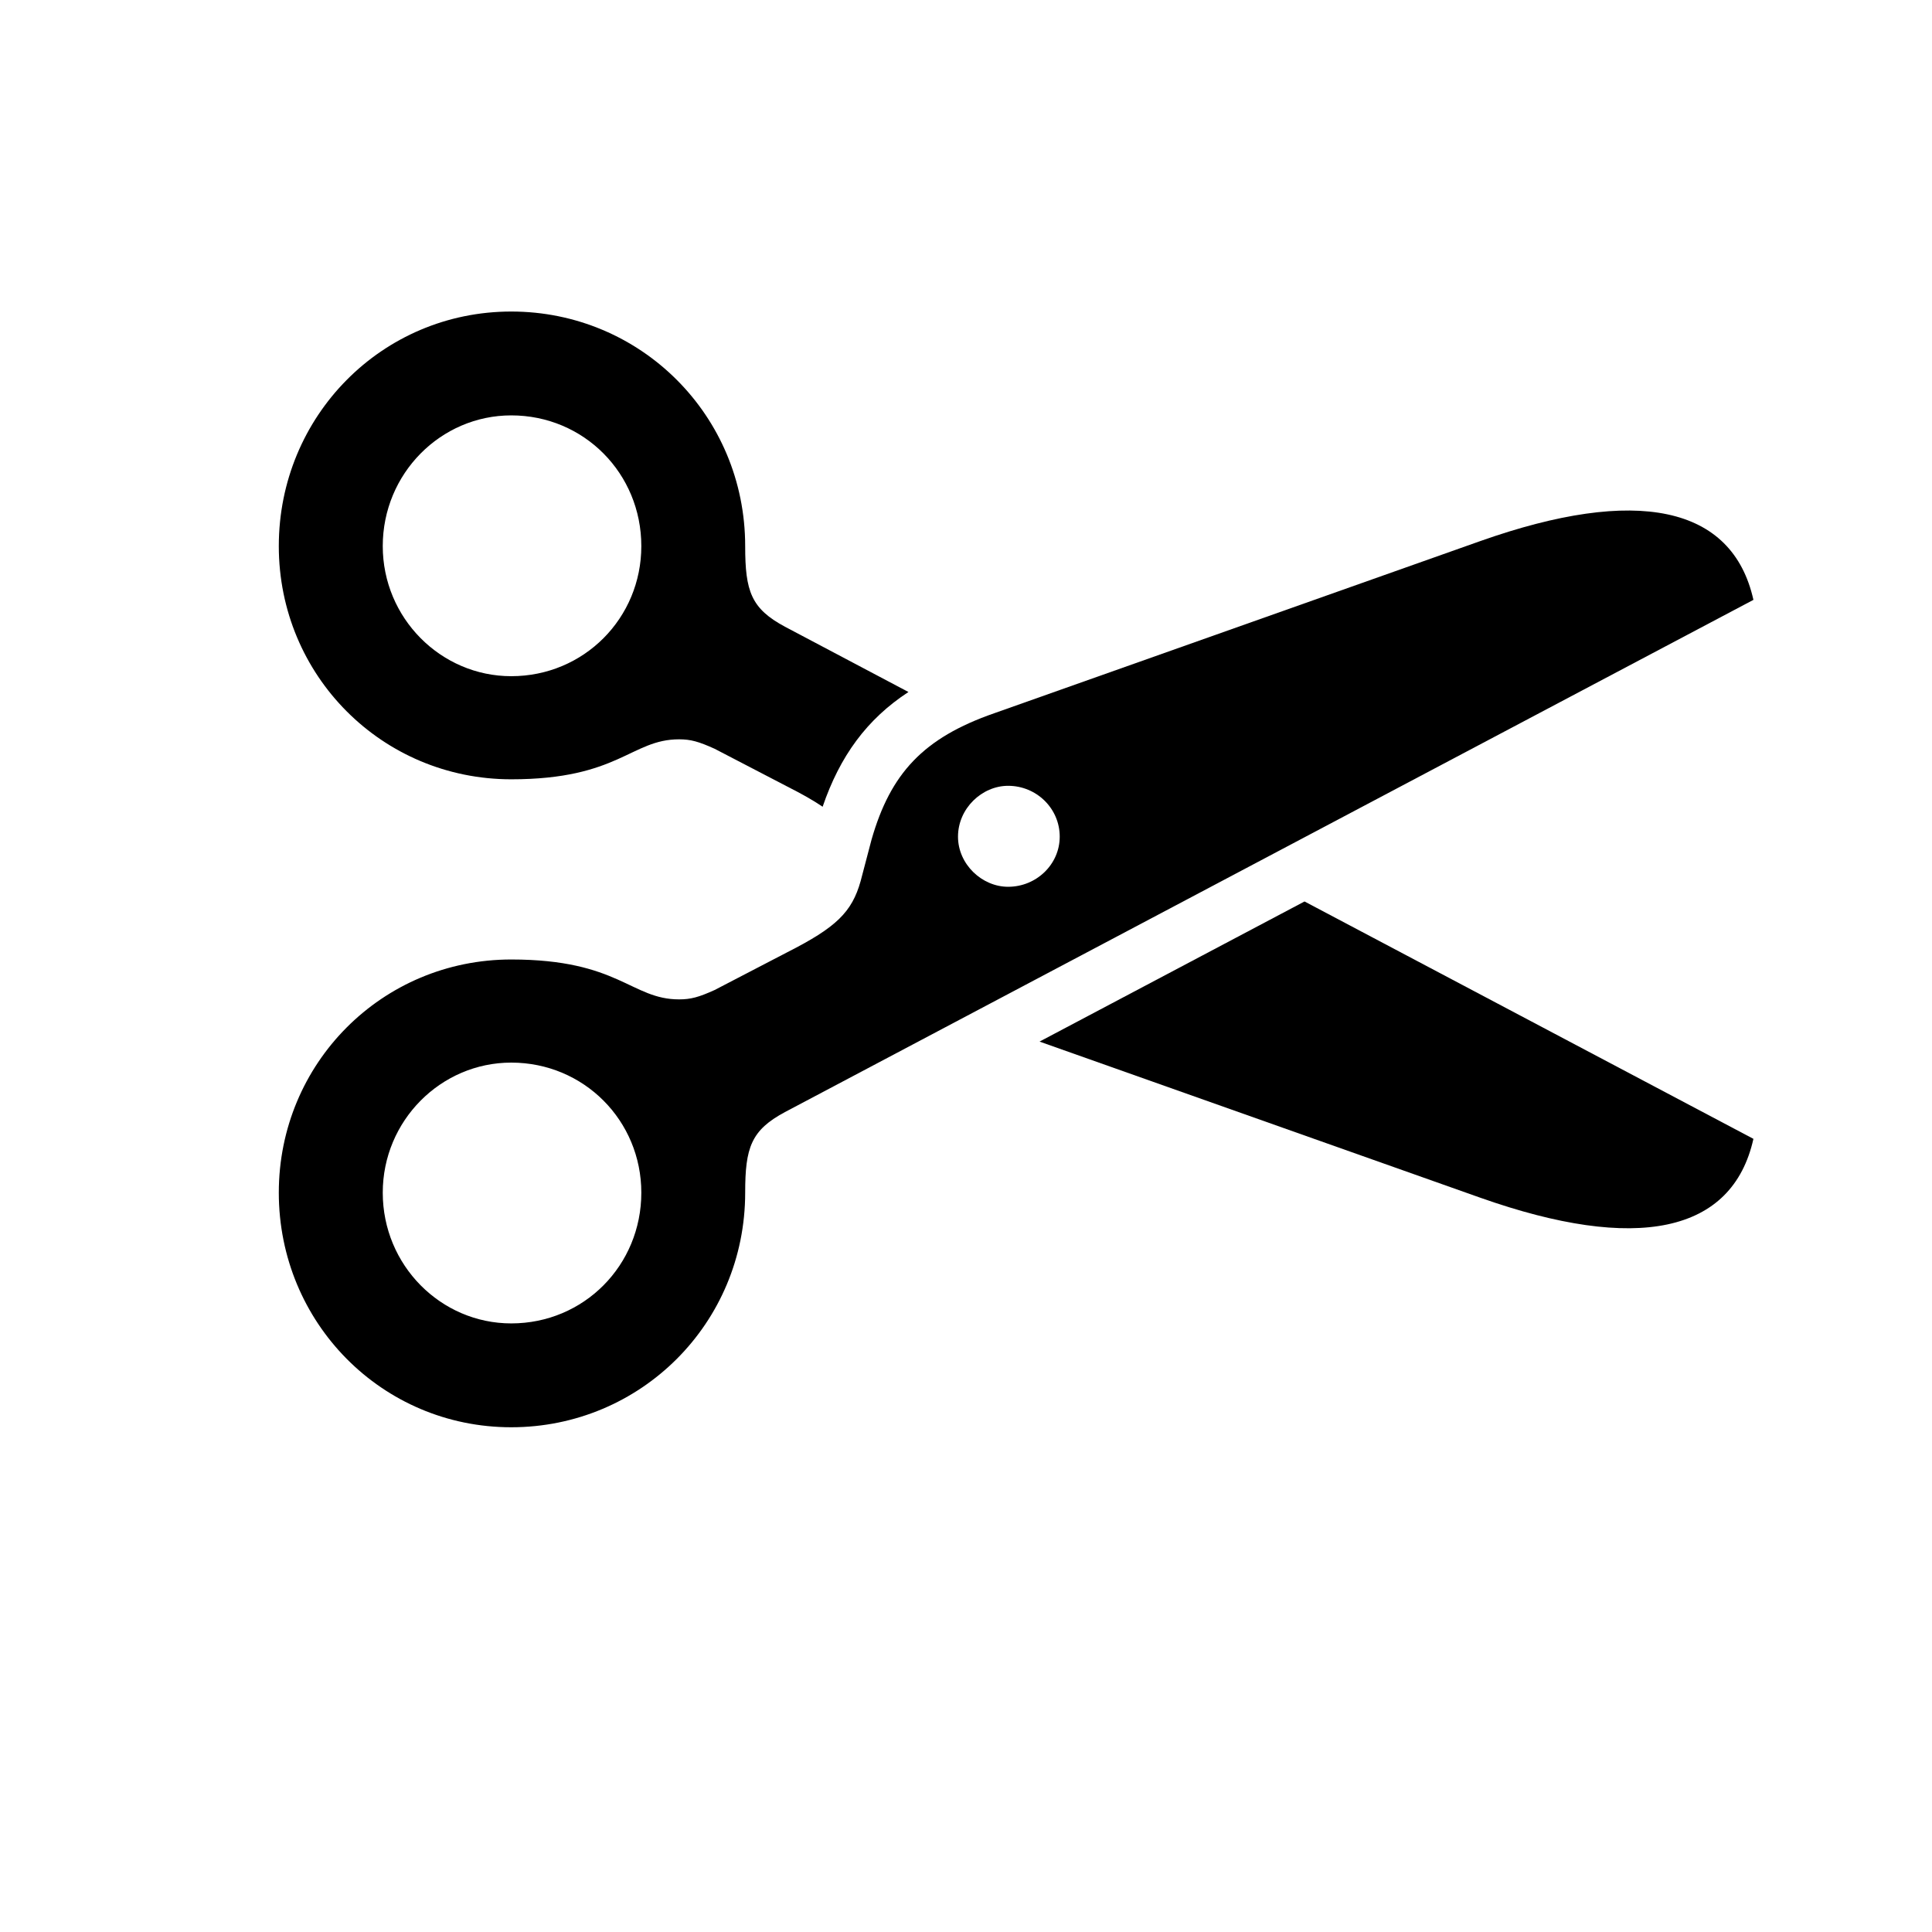 <svg xmlns="http://www.w3.org/2000/svg" viewBox="0 0 16 16" width="16" height="16">
  <g style="transform-box:view-box; transform: translate(50%, 50%) scale(0.77);">
    <g style="transform-box:fill-box; transform: translate(-50%, -50%);">
      <path
        d="M16.469 9.859C16.242 10.875 15.211 11.086 13.531 10.492L8.791 8.813L11.641 7.306ZM5.625 3.484C5.625 3.969 5.688 4.156 6.055 4.352L7.381 5.053C6.933 5.346 6.644 5.743 6.458 6.287C6.358 6.219 6.234 6.149 6.078 6.07L5.297 5.664C5.125 5.586 5.039 5.562 4.914 5.562C4.398 5.562 4.266 5.992 3.109 5.992C1.719 5.992 0.609 4.875 0.609 3.484C0.609 2.086 1.719 0.961 3.109 0.961C4.5 0.961 5.625 2.078 5.625 3.484ZM1.727 3.484C1.727 4.258 2.352 4.883 3.109 4.883C3.891 4.883 4.508 4.258 4.508 3.484C4.508 2.703 3.891 2.078 3.109 2.078C2.352 2.078 1.727 2.703 1.727 3.484Z"
        fill="context-fill" />
      <path
        d="M3.109 12.961C4.5 12.961 5.625 11.844 5.625 10.438C5.625 9.953 5.688 9.766 6.055 9.57L16.469 4.062C16.242 3.047 15.211 2.836 13.531 3.43L8.305 5.281C7.539 5.547 7.188 5.93 6.984 6.641L6.867 7.086C6.773 7.422 6.602 7.586 6.078 7.852L5.297 8.258C5.125 8.336 5.039 8.359 4.914 8.359C4.398 8.359 4.266 7.93 3.109 7.93C1.719 7.93 0.609 9.047 0.609 10.438C0.609 11.836 1.719 12.961 3.109 12.961ZM3.109 11.844C2.352 11.844 1.727 11.219 1.727 10.438C1.727 9.664 2.352 9.039 3.109 9.039C3.891 9.039 4.508 9.664 4.508 10.438C4.508 11.219 3.891 11.844 3.109 11.844ZM8.453 7.148C8.172 7.148 7.914 6.906 7.914 6.609C7.914 6.305 8.172 6.062 8.453 6.062C8.758 6.062 9.008 6.305 9.008 6.609C9.008 6.906 8.758 7.148 8.453 7.148Z"
        fill="context-fill" />
    </g>
  </g>
</svg>
